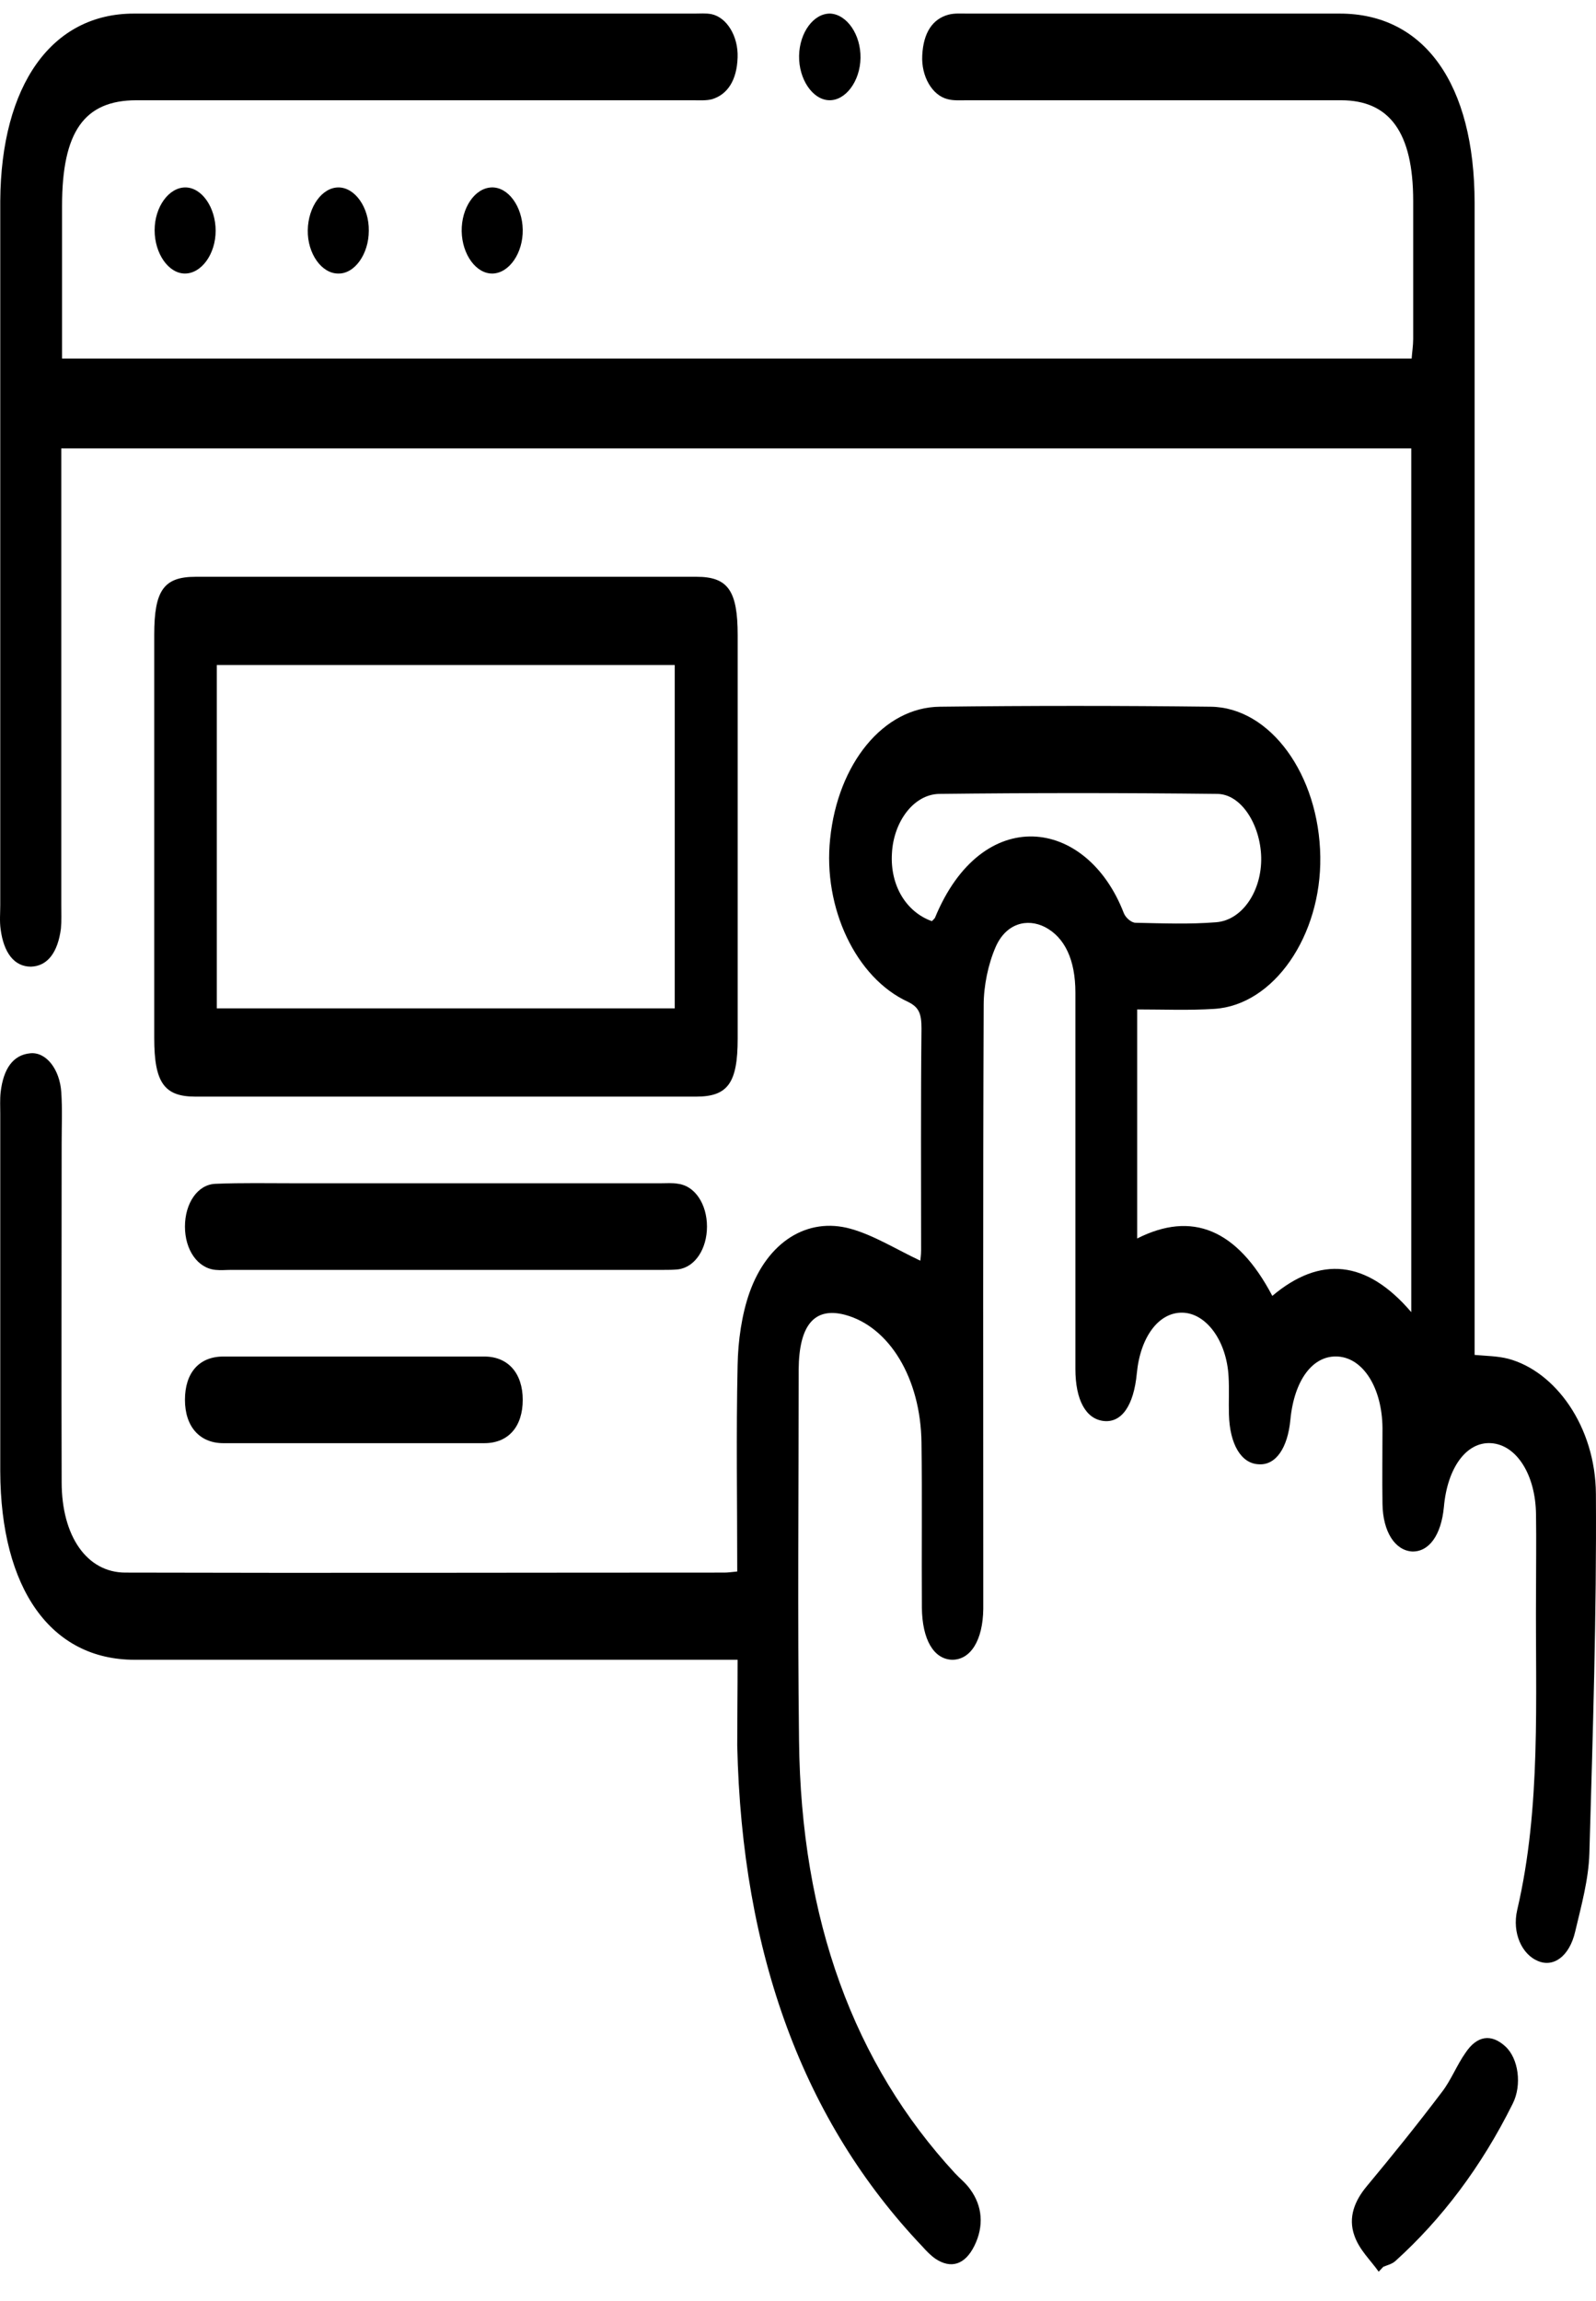 <svg width="68" height="98" viewBox="0 0 68 98" fill="none" xmlns="http://www.w3.org/2000/svg" xmlns:xlink="http://www.w3.org/1999/xlink">
<path d="M31.427,70.691C31.002,70.691 30.675,70.691 30.348,70.691C22.138,70.691 13.945,70.691 5.735,70.691C2.169,70.691 0.027,67.67 0.011,62.665C0.011,57.591 0.011,52.518 0.011,47.444C0.011,47.144 -0.006,46.821 0.027,46.521C0.142,45.529 0.55,44.93 1.286,44.861C1.957,44.791 2.546,45.529 2.611,46.521C2.66,47.236 2.627,47.974 2.627,48.712C2.627,53.509 2.611,58.329 2.627,63.127C2.627,65.433 3.707,66.978 5.342,66.978C13.846,67.001 22.351,66.978 30.855,66.978C31.019,66.978 31.166,66.955 31.411,66.932C31.411,63.957 31.362,61.051 31.427,58.145C31.444,57.107 31.607,55.977 31.934,55.054C32.703,52.887 34.404,51.826 36.236,52.333C37.233,52.61 38.182,53.209 39.212,53.694C39.212,53.648 39.245,53.463 39.245,53.256C39.245,50.096 39.228,46.959 39.261,43.8C39.261,43.154 39.147,42.9 38.689,42.67C36.465,41.655 35.058,38.657 35.369,35.728C35.696,32.522 37.642,30.123 40.046,30.1C43.889,30.054 47.733,30.054 51.576,30.1C54.127,30.123 56.204,33.006 56.253,36.489C56.302,39.856 54.274,42.808 51.74,42.969C50.66,43.039 49.581,42.993 48.452,42.993C48.452,46.291 48.452,49.473 48.452,52.748C50.775,51.572 52.704,52.333 54.209,55.193C56.237,53.486 58.216,53.648 60.129,55.885C60.129,43.546 60.129,31.346 60.129,19.099C40.978,19.099 21.86,19.099 2.611,19.099C2.611,19.491 2.611,19.883 2.611,20.298C2.611,26.364 2.611,32.453 2.611,38.518C2.611,38.864 2.627,39.21 2.595,39.556C2.464,40.548 2.039,41.147 1.319,41.171C0.599,41.171 0.158,40.571 0.027,39.579C-0.022,39.233 0.011,38.887 0.011,38.541C0.011,28.555 0.011,18.546 0.011,8.559C0.043,3.624 2.202,0.579 5.702,0.579C13.667,0.579 21.615,0.579 29.579,0.579C29.825,0.579 30.07,0.556 30.315,0.603C30.969,0.741 31.46,1.548 31.427,2.448C31.395,3.416 31.002,4.016 30.348,4.223C30.086,4.293 29.808,4.27 29.53,4.27C21.631,4.27 13.716,4.27 5.816,4.27C3.592,4.27 2.644,5.607 2.644,8.767C2.644,10.912 2.644,13.057 2.644,15.271C21.827,15.271 40.962,15.271 60.146,15.271C60.162,15.017 60.211,14.717 60.211,14.44C60.211,12.48 60.211,10.52 60.211,8.559C60.211,5.653 59.213,4.27 57.136,4.27C51.821,4.27 46.506,4.27 41.191,4.27C40.913,4.27 40.635,4.293 40.373,4.223C39.719,4.062 39.245,3.255 39.294,2.355C39.343,1.387 39.735,0.81 40.406,0.626C40.668,0.556 40.946,0.579 41.224,0.579C46.506,0.579 51.805,0.579 57.087,0.579C60.685,0.579 62.828,3.578 62.828,8.652C62.828,24.519 62.828,40.409 62.828,56.277C62.828,56.738 62.828,57.176 62.828,57.707C63.335,57.753 63.793,57.753 64.251,57.868C66.262,58.399 67.979,60.751 67.996,63.634C68.028,68.731 67.865,73.828 67.718,78.925C67.685,80.055 67.374,81.162 67.113,82.269C66.867,83.33 66.18,83.814 65.51,83.514C64.856,83.238 64.414,82.338 64.643,81.346C65.673,76.941 65.412,72.375 65.444,67.854C65.444,66.747 65.461,65.617 65.444,64.51C65.428,62.804 64.61,61.535 63.531,61.466C62.484,61.397 61.667,62.504 61.519,64.187C61.405,65.387 60.882,66.102 60.162,66.079C59.442,66.032 58.919,65.248 58.903,64.049C58.886,62.965 58.903,61.904 58.903,60.82C58.886,59.114 58.085,57.845 57.006,57.776C55.943,57.707 55.141,58.768 54.978,60.474C54.863,61.674 54.356,62.412 53.637,62.365C52.884,62.342 52.394,61.512 52.361,60.244C52.345,59.713 52.377,59.16 52.345,58.629C52.263,57.107 51.396,55.931 50.382,55.908C49.368,55.885 48.583,56.946 48.436,58.491C48.305,59.875 47.782,60.613 47.013,60.52C46.261,60.428 45.819,59.621 45.819,58.306C45.819,52.956 45.819,47.628 45.819,42.278C45.819,40.871 45.361,39.925 44.527,39.487C43.759,39.095 42.859,39.325 42.418,40.34C42.107,41.055 41.911,41.978 41.911,42.808C41.878,51.065 41.894,59.344 41.894,67.601C41.894,67.901 41.894,68.223 41.894,68.523C41.878,69.861 41.355,70.691 40.57,70.691C39.784,70.668 39.294,69.838 39.278,68.477C39.261,66.125 39.294,63.795 39.261,61.443C39.228,58.698 37.887,56.507 36.007,56C34.698,55.654 34.044,56.438 34.028,58.329C34.028,63.588 33.979,68.869 34.044,74.128C34.126,81.761 36.383,87.896 40.684,92.555C40.897,92.786 41.142,92.97 41.338,93.247C41.862,93.962 41.927,94.815 41.518,95.645C41.109,96.476 40.504,96.637 39.85,96.199C39.654,96.061 39.474,95.876 39.31,95.692C34.24,90.364 31.607,83.238 31.411,74.335C31.411,73.159 31.427,72.029 31.427,70.691ZM39.703,39.233C39.752,39.187 39.801,39.141 39.834,39.095C41.829,34.229 46.294,34.782 47.88,38.887C47.962,39.095 48.207,39.302 48.387,39.302C49.532,39.325 50.677,39.372 51.821,39.279C52.95,39.187 53.767,37.919 53.735,36.512C53.702,35.128 52.884,33.813 51.854,33.813C47.913,33.767 43.955,33.767 40.013,33.813C38.918,33.836 38.067,35.013 38.002,36.35C37.92,37.711 38.607,38.841 39.703,39.233Z" fill="#000000"/>
<path d="M18.952,46.706C15.403,46.706 11.87,46.706 8.321,46.706C6.997,46.706 6.571,46.107 6.571,44.215C6.571,38.496 6.571,32.753 6.571,27.033C6.571,25.142 6.98,24.566 8.338,24.566C15.452,24.566 22.566,24.566 29.68,24.566C31.021,24.566 31.43,25.165 31.43,27.056C31.43,32.776 31.43,38.519 31.43,44.238C31.43,46.13 31.005,46.706 29.664,46.706C26.098,46.706 22.533,46.706 18.952,46.706ZM9.237,28.325C9.237,33.237 9.237,38.081 9.237,42.947C15.779,42.947 22.271,42.947 28.748,42.947C28.748,38.011 28.748,33.168 28.748,28.325C22.222,28.325 15.746,28.325 9.237,28.325Z" fill="#000000"/>
<path d="M18.919,54.086C15.894,54.086 12.868,54.086 9.842,54.086C9.63,54.086 9.401,54.109 9.188,54.086C8.42,54.017 7.88,53.233 7.88,52.241C7.88,51.249 8.42,50.442 9.188,50.419C10.3,50.373 11.429,50.396 12.541,50.396C17.742,50.396 22.959,50.396 28.159,50.396C28.405,50.396 28.65,50.373 28.895,50.419C29.615,50.511 30.122,51.296 30.122,52.241C30.122,53.187 29.615,53.971 28.895,54.063C28.683,54.086 28.454,54.086 28.241,54.086C25.134,54.086 22.026,54.086 18.919,54.086Z" fill="#000000"/>
<path d="M15.076,57.776C16.924,57.776 18.788,57.776 20.636,57.776C21.65,57.776 22.272,58.491 22.272,59.621C22.272,60.752 21.667,61.466 20.636,61.466C16.924,61.466 13.228,61.466 9.515,61.466C8.501,61.466 7.88,60.752 7.88,59.621C7.88,58.468 8.485,57.776 9.515,57.776C11.38,57.776 13.228,57.776 15.076,57.776Z" fill="#000000"/>
<path d="M58.741,96.753C58.381,96.246 57.923,95.83 57.711,95.231C57.416,94.424 57.743,93.709 58.218,93.132C59.313,91.817 60.393,90.48 61.439,89.096C61.815,88.612 62.077,87.943 62.437,87.435C62.928,86.697 63.533,86.605 64.138,87.159C64.694,87.666 64.857,88.796 64.449,89.603C63.107,92.302 61.423,94.516 59.46,96.292C59.313,96.43 59.101,96.476 58.937,96.545C58.872,96.615 58.806,96.684 58.741,96.753Z" fill="#000000"/>
<path d="M36.663,2.47C36.647,3.462 36.025,4.292 35.322,4.269C34.619,4.246 34.03,3.37 34.046,2.378C34.063,1.386 34.668,0.556 35.387,0.579C36.09,0.625 36.679,1.478 36.663,2.47Z" fill="#000000"/>
<path d="M9.188,9.828C9.188,10.82 8.583,11.65 7.88,11.65C7.177,11.65 6.588,10.797 6.588,9.805C6.588,8.813 7.193,7.983 7.896,7.983C8.599,7.983 9.188,8.837 9.188,9.828Z" fill="#000000"/>
<path d="M14.421,7.983C15.124,7.983 15.729,8.837 15.713,9.828C15.713,10.82 15.108,11.673 14.405,11.65C13.701,11.65 13.096,10.797 13.113,9.805C13.129,8.813 13.718,7.983 14.421,7.983Z" fill="#000000"/>
<path d="M20.947,7.983C21.65,7.96 22.255,8.79 22.272,9.782C22.288,10.774 21.699,11.627 20.996,11.65C20.293,11.673 19.688,10.843 19.671,9.851C19.655,8.86 20.227,8.006 20.947,7.983Z" fill="#000000"/>
</svg>
